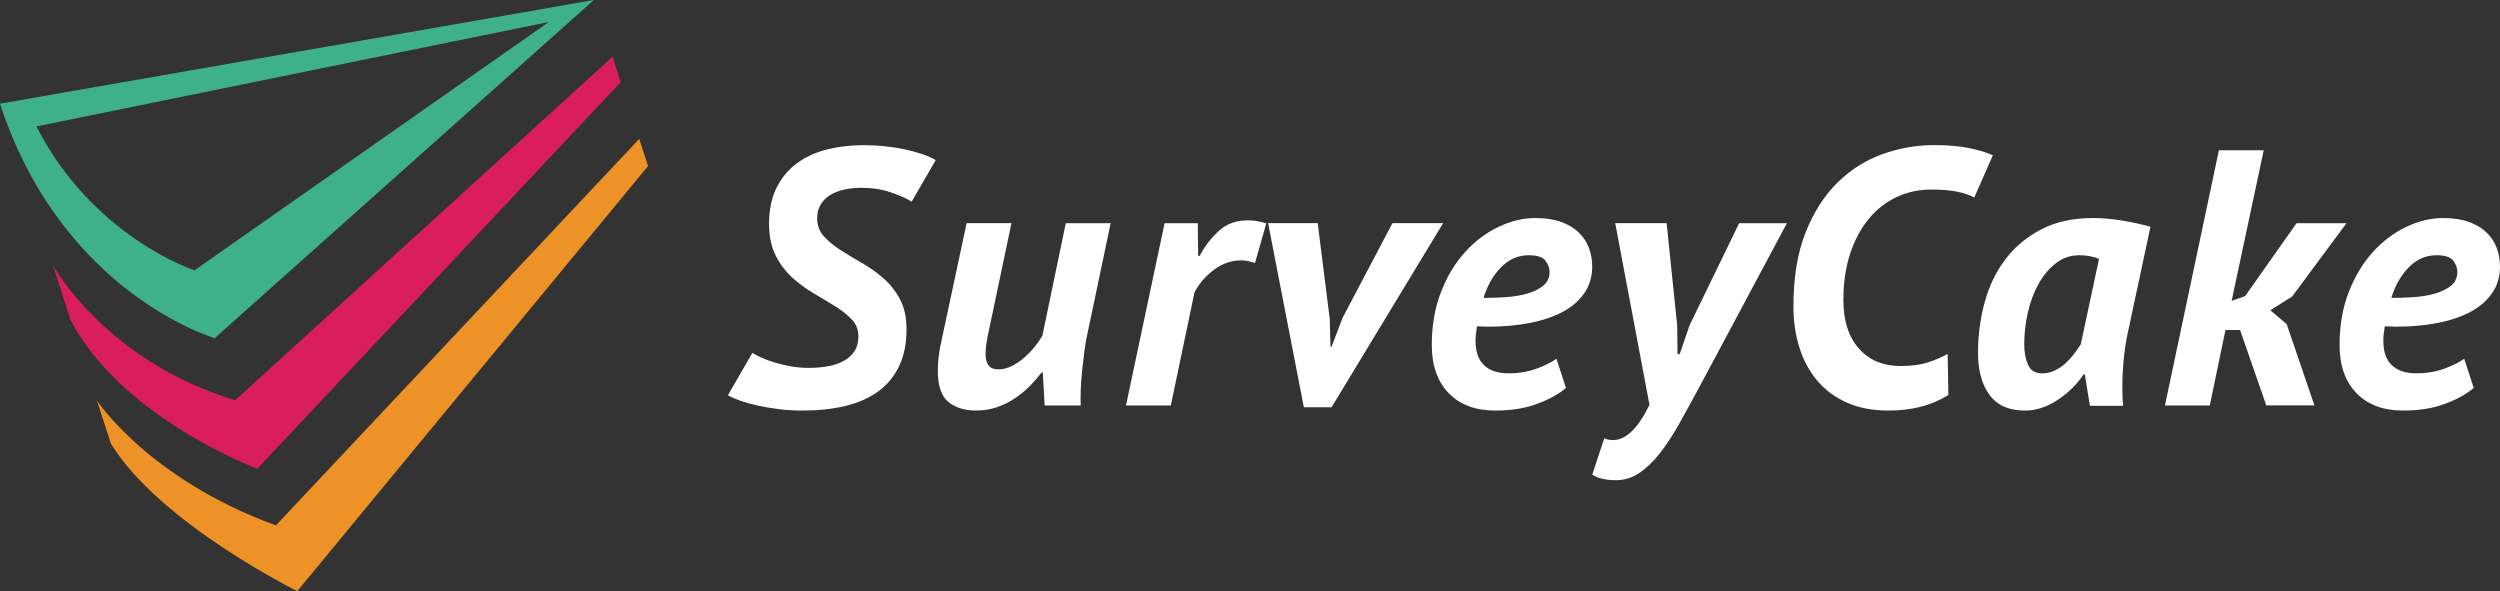 <?xml version="1.0" encoding="UTF-8"?>
<svg id="_圖層_1" data-name="圖層 1" xmlns="http://www.w3.org/2000/svg" viewBox="0 0 726.08 171.7">
  <rect x="0" y="0" width="726.08" height="171.7" fill="#333333" stroke="none"/>
  <defs>
    <style>
      .cls-1 {
        fill: #fff;
      }

      .cls-2 {
        fill: #da1e5d;
      }

      .cls-3 {
        fill: #3fb18a;
      }

      .cls-4 {
        fill: #ed9226;
      }
    </style>
  </defs>
  <g>
    <path class="cls-2" d="M177.92,16.47l2.34,7.39-105.53,112.28s-39.39-14.69-54.25-43.22l-5.11-15.9s15.16,27.85,52.94,39.21L177.92,16.47Z"/>
    <path class="cls-4" d="M185.66,40.33l2.55,7.89-101.87,123.47s-39.99-19.77-54.12-42.83l-4.08-12.56s14.87,22.75,51.99,36.29L185.66,40.33Z"/>
    <path class="cls-3" d="M0,30.11c18.03,55.28,62.36,68.09,62.36,68.09L172.48,0,0,30.11Zm56.48,48.4s-29.52-9.63-45.89-41.8L159.4,6.38,56.48,78.51Z"/>
  </g>
  <g>
    <path class="cls-1" d="M264.75,58.56c-1.34-.87-3.32-1.76-5.93-2.66-2.61-.91-5.51-1.36-8.68-1.36-1.62,0-3.21,.17-4.76,.48-1.55,.32-2.93,.83-4.13,1.54-1.2,.71-2.16,1.64-2.86,2.77-.71,1.14-1.06,2.49-1.06,4.04,0,2.06,.63,3.8,1.91,5.22,1.27,1.42,2.88,2.76,4.82,4,1.94,1.24,4.02,2.5,6.24,3.77,2.22,1.27,4.31,2.75,6.25,4.44,1.94,1.7,3.55,3.73,4.82,6.1,1.27,2.36,1.91,5.27,1.91,8.73,0,4.17-.72,7.75-2.17,10.75-1.45,3.01-3.5,5.46-6.14,7.36-2.65,1.91-5.82,3.3-9.53,4.18-3.7,.88-7.82,1.32-12.33,1.32-2.47,0-4.82-.14-7.04-.43-2.22-.28-4.29-.63-6.19-1.05-1.91-.43-3.58-.91-5.03-1.43-1.45-.53-2.59-1.04-3.44-1.54l7.09-12.28c.71,.43,1.62,.91,2.76,1.41,1.13,.51,2.41,.98,3.86,1.41,1.45,.43,3.02,.8,4.71,1.09,1.69,.29,3.39,.43,5.08,.43,1.97,0,3.85-.17,5.61-.48,1.76-.32,3.3-.85,4.61-1.6,1.3-.74,2.33-1.68,3.07-2.82,.74-1.13,1.11-2.55,1.11-4.25,0-1.91-.63-3.55-1.91-4.9-1.27-1.34-2.88-2.62-4.82-3.83-1.94-1.2-4.02-2.46-6.25-3.77-2.22-1.3-4.31-2.84-6.25-4.6-1.94-1.77-3.55-3.9-4.81-6.41-1.27-2.51-1.91-5.56-1.91-9.16,0-4.1,.73-7.59,2.17-10.49,1.44-2.9,3.4-5.25,5.88-7.09,2.47-1.83,5.36-3.17,8.68-4.02,3.32-.84,6.88-1.27,10.7-1.27,2.04,0,4.09,.1,6.14,.31,2.05,.21,3.99,.52,5.83,.91,1.84,.39,3.53,.84,5.08,1.37,1.55,.54,2.86,1.12,3.92,1.75l-6.99,12.07Z"/>
    <path class="cls-1" d="M293.76,64.82l-6.88,32.71c-.43,2.12-.64,3.88-.64,5.3s.28,2.51,.85,3.27c.56,.79,1.55,1.17,2.97,1.17,1.2,0,2.41-.3,3.65-.9,1.24-.6,2.42-1.38,3.55-2.33,1.12-.95,2.17-2.01,3.12-3.17s1.75-2.31,2.38-3.44l6.78-32.61h13.03l-6.67,31.76c-.35,1.41-.65,3.07-.9,4.98-.25,1.91-.48,3.87-.69,5.88-.21,2.01-.36,3.93-.43,5.76-.07,1.84-.07,3.36,0,4.56h-10.48l-.53-9.54h-.43c-.99,1.34-2.13,2.67-3.44,3.98-1.3,1.3-2.75,2.49-4.34,3.54-1.59,1.06-3.32,1.91-5.19,2.54-1.87,.64-3.87,.95-5.98,.95-3.32,0-6-.83-8.05-2.49-2.05-1.66-3.07-4.71-3.07-9.16,0-2.62,.35-5.48,1.06-8.58l7.31-34.19h13.02Z"/>
    <path class="cls-1" d="M347.87,64.82l.11,9.51h.42c1.55-2.88,3.44-5.33,5.66-7.33,2.22-2.02,5.03-3.02,8.42-3.02,1.48,0,3.25,.29,5.3,.86l-3.28,11.53c-.7-.21-1.37-.39-2.01-.54-.63-.14-1.3-.21-2.01-.21-2.89,0-5.56,.93-7.99,2.79-2.44,1.87-4.29,4.02-5.56,6.48l-6.89,32.87h-13.02l11.22-52.94h9.64Z"/>
    <path class="cls-1" d="M386.2,92.55l.21,8.16h.32l3.18-8.37,14.5-27.53h14.72l-32.4,53.47h-8.05l-10.38-53.47h14.4l3.49,27.74Z"/>
    <path class="cls-1" d="M454.81,112.67c-2.19,1.84-5.01,3.39-8.47,4.66-3.46,1.27-7.49,1.91-12.07,1.91-5.72,0-10.22-1.67-13.5-5.03-3.28-3.35-4.93-8.03-4.93-14.03,0-5.64,.88-10.75,2.65-15.3,1.76-4.55,4.07-8.42,6.94-11.59,2.86-3.18,6.09-5.63,9.69-7.36,3.6-1.73,7.2-2.6,10.8-2.6,2.9,0,5.38,.38,7.46,1.12,2.08,.74,3.79,1.77,5.14,3.07,1.34,1.3,2.33,2.8,2.96,4.49,.63,1.69,.95,3.5,.95,5.4,0,2.9-.74,5.44-2.22,7.62-1.48,2.19-3.55,4.01-6.2,5.46-2.65,1.44-5.84,2.54-9.58,3.28-3.74,.74-7.83,1.11-12.28,1.11-.56,0-1.09-.02-1.59-.06-.49-.03-1.02-.05-1.59-.05-.14,.85-.25,1.62-.32,2.29-.07,.68-.11,1.29-.11,1.86,0,3.21,.83,5.59,2.49,7.16,1.66,1.56,4,2.34,7.04,2.34s5.89-.46,8.36-1.41c2.47-.94,4.34-1.89,5.61-2.83l2.75,8.47Zm-23.93-26.15c1.97,0,4.07-.07,6.3-.21,2.22-.14,4.29-.47,6.19-.99,1.91-.52,3.5-1.29,4.77-2.28,1.27-1.01,1.91-2.38,1.91-4.12,0-1.04-.39-2.1-1.17-3.17-.78-1.08-2.4-1.62-4.87-1.62-3.11,0-5.81,1.18-8.1,3.54-2.29,2.36-3.97,5.31-5.03,8.85Z"/>
    <path class="cls-1" d="M487.11,94.57l.1,8.26h.64l2.86-8.37,14.4-29.64h13.87l-25.41,47.54c-2.12,3.95-4.11,7.58-5.98,10.9-1.87,3.32-3.76,6.18-5.67,8.57-1.91,2.4-3.88,4.27-5.93,5.61-2.04,1.34-4.23,2.02-6.56,2.02-3.11,0-5.43-.55-6.99-1.62l3.49-10.56c.43,.21,.86,.35,1.33,.43,.46,.06,.9,.1,1.32,.1,1.69,0,3.42-.8,5.19-2.42,1.76-1.62,3.53-4.23,5.29-7.81l-9.95-52.77h14.93l3.07,29.75Z"/>
    <path class="cls-1" d="M565.88,114.69c-4.73,3.03-10.52,4.55-17.37,4.55-4.66,0-8.72-.78-12.18-2.33-3.46-1.55-6.34-3.71-8.63-6.46-2.29-2.76-4.01-5.97-5.14-9.64-1.13-3.67-1.69-7.62-1.69-11.86,0-8.33,1.17-15.45,3.5-21.34,2.33-5.89,5.4-10.73,9.21-14.5,3.82-3.77,8.17-6.55,13.08-8.32,4.91-1.77,9.93-2.65,15.09-2.65,4.02,0,7.46,.3,10.32,.9,2.86,.6,5.1,1.29,6.72,2.06l-5.4,12.28c-1.41-.77-3.1-1.35-5.08-1.74-1.97-.39-4.48-.58-7.51-.58-3.6,0-6.96,.74-10.06,2.22-3.11,1.48-5.79,3.6-8.05,6.35-2.26,2.75-4.04,6.1-5.35,10.05-1.3,3.96-1.96,8.44-1.96,13.45,0,6,1.5,10.7,4.5,14.09,3,3.38,7.01,5.08,12.01,5.08,3.18,0,5.81-.33,7.89-1,2.08-.68,4.04-1.5,5.88-2.49l.21,11.86Z"/>
    <path class="cls-1" d="M617.98,96.58c-.57,2.68-.97,5.4-1.22,8.16-.25,2.75-.37,5.36-.37,7.83,0,.99,.02,1.92,.06,2.8,.03,.89,.09,1.71,.16,2.49h-9.63l-1.48-9.1h-.42c-.78,1.27-1.79,2.52-3.02,3.75-1.24,1.24-2.59,2.37-4.08,3.39-1.48,1.03-3.05,1.84-4.71,2.44-1.66,.59-3.37,.9-5.14,.9-4.66,0-8.1-1.52-10.32-4.55-2.22-3.03-3.33-7.09-3.33-12.18s.65-10.09,1.96-14.82c1.3-4.74,3.33-8.9,6.09-12.5,2.75-3.61,6.23-6.47,10.43-8.63,4.2-2.16,9.19-3.24,14.98-3.24,2.47,0,5.17,.23,8.1,.69,2.93,.46,5.77,1.07,8.52,1.85l-6.56,30.71Zm-24.88,11.86c1.27,0,2.47-.26,3.6-.8,1.13-.54,2.17-1.22,3.12-2.08,.95-.85,1.8-1.78,2.54-2.77,.74-1,1.39-1.91,1.96-2.77l5.3-24.82c-.78-.35-1.68-.62-2.7-.8-1.02-.18-2.03-.27-3.02-.27-2.54,0-4.81,.77-6.78,2.29-1.97,1.53-3.65,3.51-5.03,5.97-1.38,2.45-2.42,5.22-3.13,8.31-.7,3.1-1.06,6.2-1.06,9.32,0,2.27,.37,4.25,1.11,5.92,.74,1.66,2.1,2.5,4.07,2.5Z"/>
    <path class="cls-1" d="M650.59,95.84h-4.24l-4.56,21.92h-13.02l15.67-74.12h13.02l-9.32,43.73,3.92-1.38,14.93-21.17h14.5l-15.77,21.28-6.35,4.02,4.76,4.02,8.05,23.61h-13.98l-7.62-21.92Z"/>
    <path class="cls-1" d="M718.46,112.67c-2.19,1.84-5.01,3.39-8.47,4.66-3.46,1.27-7.49,1.91-12.07,1.91-5.72,0-10.22-1.67-13.5-5.03-3.28-3.35-4.93-8.03-4.93-14.03,0-5.64,.88-10.75,2.65-15.3,1.76-4.55,4.07-8.42,6.94-11.59,2.86-3.18,6.09-5.63,9.69-7.36,3.6-1.73,7.2-2.6,10.8-2.6,2.9,0,5.38,.38,7.46,1.12,2.08,.74,3.79,1.77,5.14,3.07,1.34,1.3,2.33,2.8,2.96,4.49,.63,1.69,.95,3.5,.95,5.4,0,2.9-.74,5.44-2.22,7.62-1.48,2.19-3.55,4.01-6.2,5.46-2.65,1.44-5.84,2.54-9.58,3.28-3.74,.74-7.83,1.11-12.28,1.11-.56,0-1.09-.02-1.59-.06-.49-.03-1.02-.05-1.59-.05-.14,.85-.25,1.62-.32,2.29-.07,.68-.11,1.29-.11,1.86,0,3.21,.83,5.59,2.49,7.16,1.66,1.56,4,2.34,7.04,2.34s5.89-.46,8.36-1.41c2.47-.94,4.34-1.89,5.61-2.83l2.75,8.47Zm-23.93-26.15c1.97,0,4.07-.07,6.3-.21,2.22-.14,4.29-.47,6.19-.99,1.91-.52,3.5-1.29,4.77-2.28,1.27-1.01,1.91-2.38,1.91-4.12,0-1.04-.39-2.1-1.17-3.17-.78-1.08-2.4-1.62-4.87-1.62-3.11,0-5.81,1.18-8.1,3.54-2.29,2.36-3.97,5.31-5.03,8.85Z"/>
  </g>
</svg>
